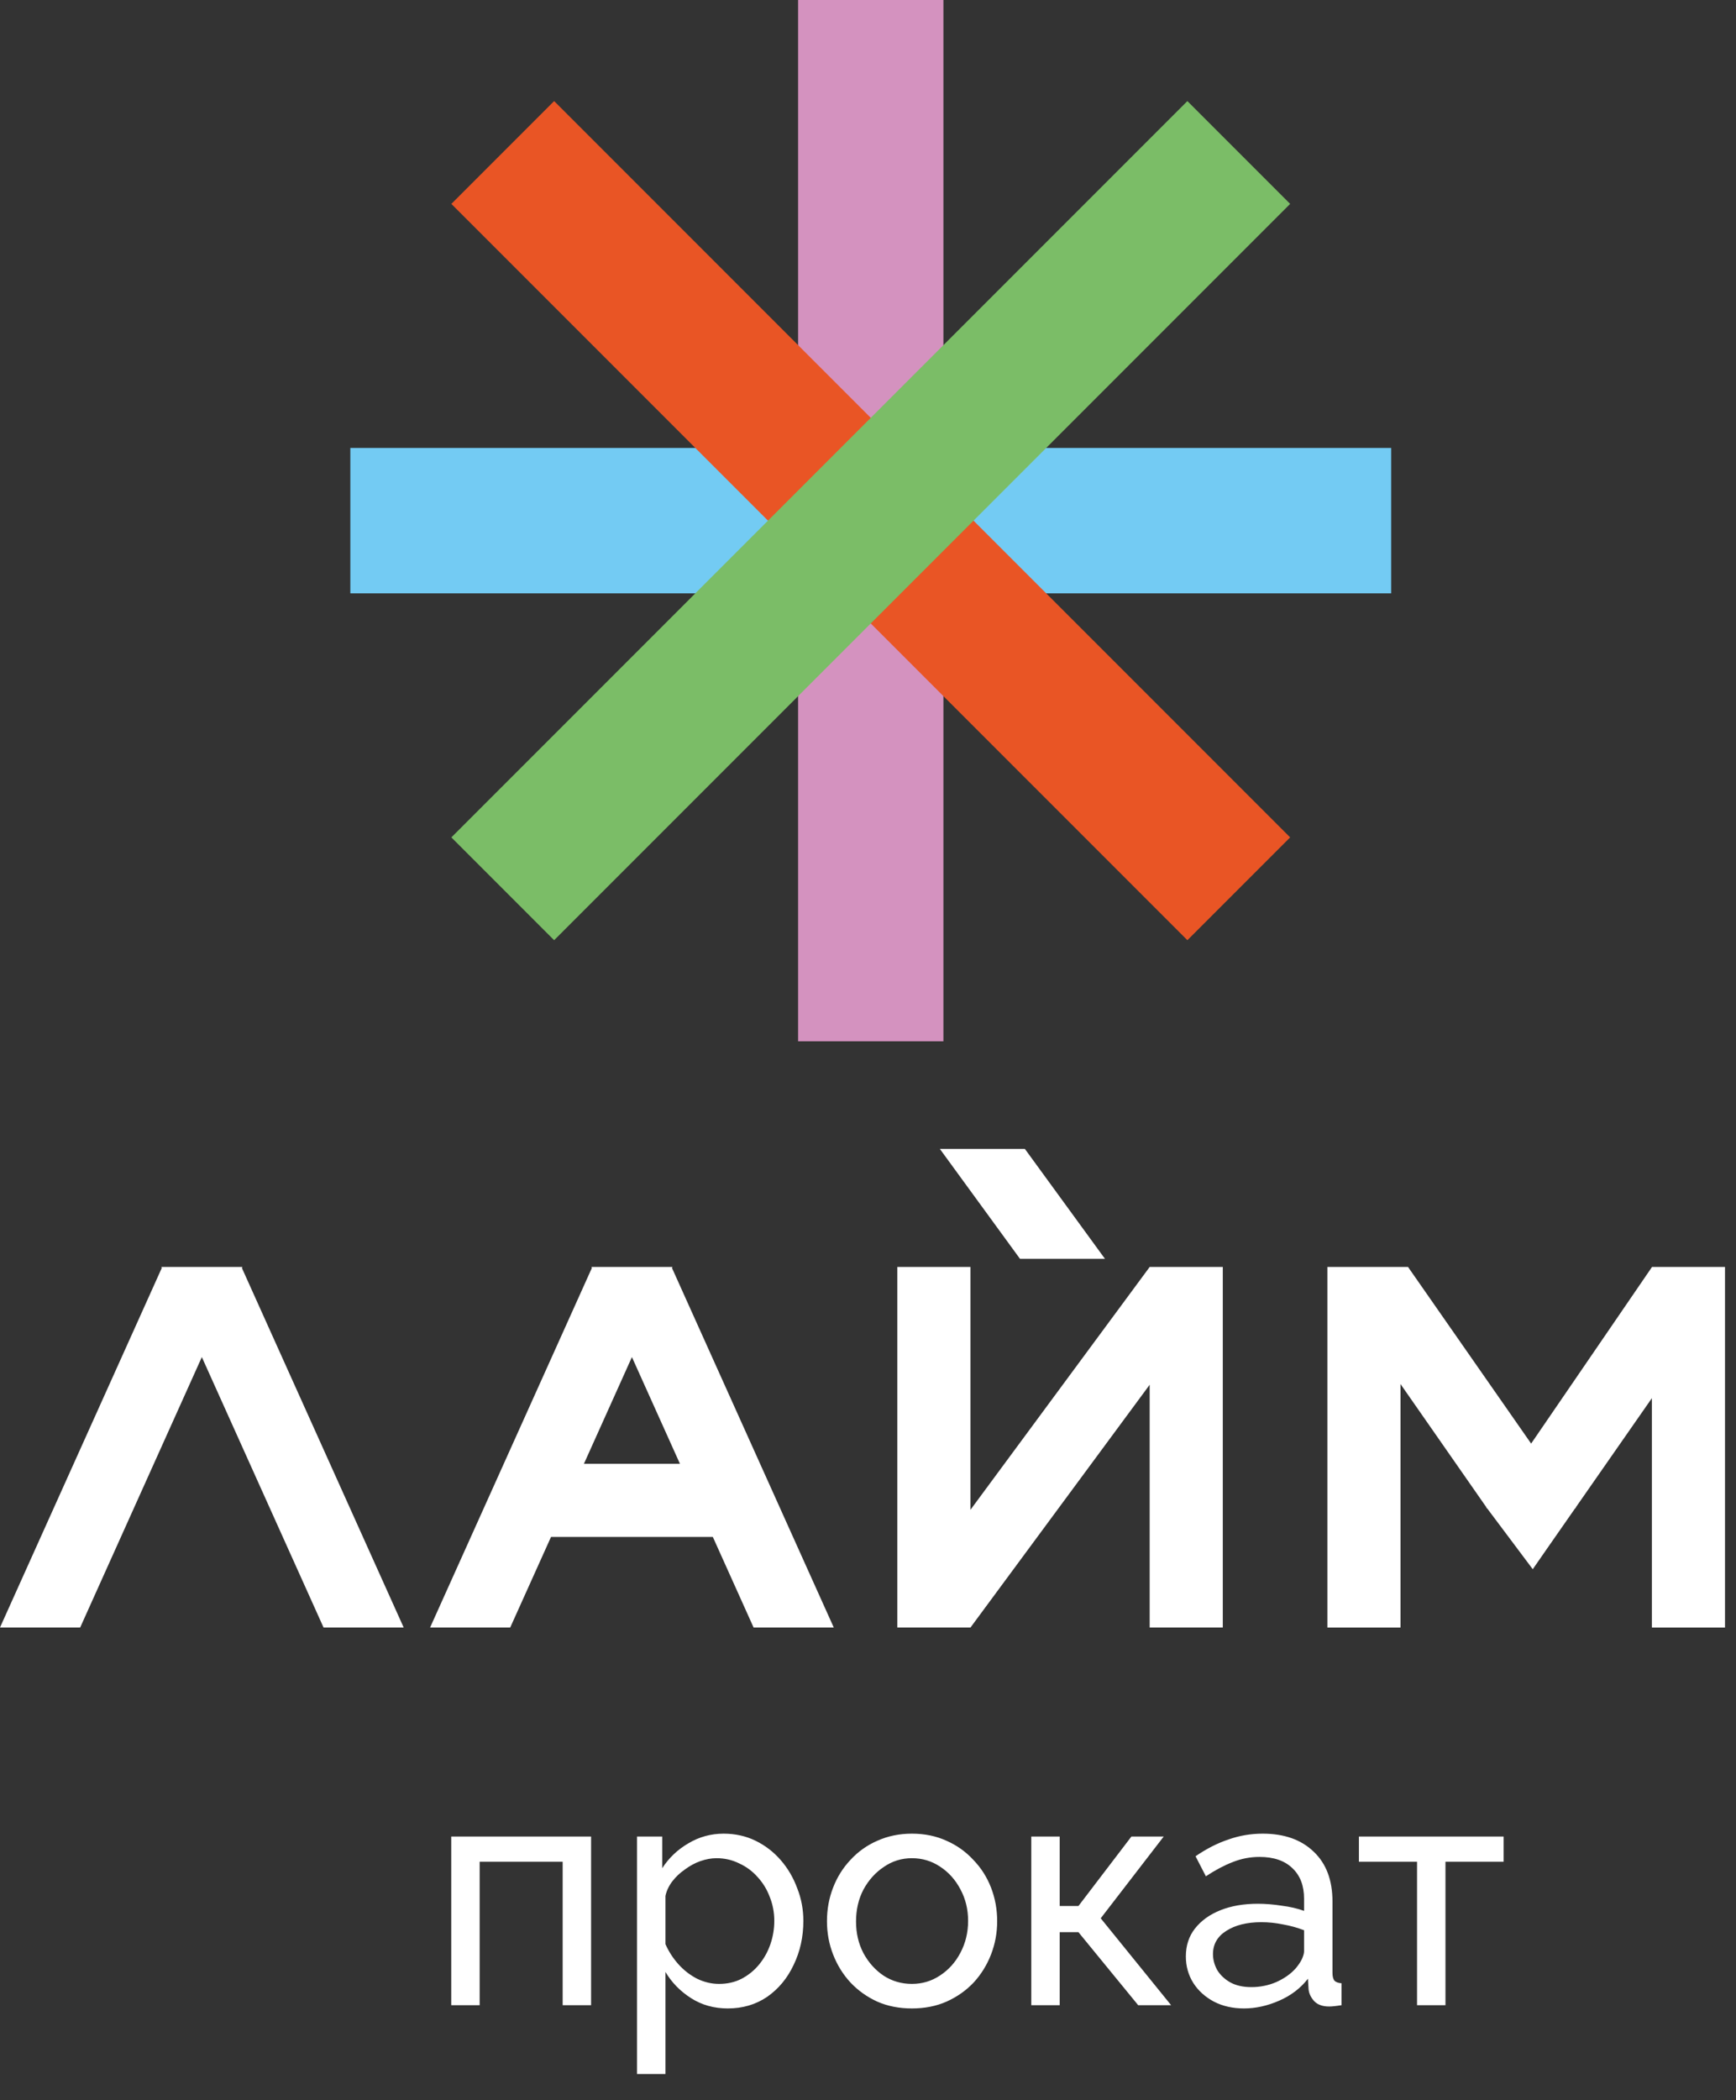 <svg width="86" height="104" viewBox="0 0 86 104" fill="none" xmlns="http://www.w3.org/2000/svg">
<rect x="0" y="0" width="86" height="104" fill="#333333" stroke="none"/>
<path fill-rule="evenodd" clip-rule="evenodd" d="M39.537 51.564H46.736V0H39.537V51.564Z" fill="#D492BF"/>
<path fill-rule="evenodd" clip-rule="evenodd" d="M17.355 22.182H68.918V29.383H17.355V22.182Z" fill="#73CBF3"/>
<path fill-rule="evenodd" clip-rule="evenodd" d="M63.913 41.467L58.822 46.558L22.36 10.097L27.451 5.006L63.913 41.467Z" fill="#E95525"/>
<path fill-rule="evenodd" clip-rule="evenodd" d="M27.451 46.559L22.36 41.467L58.822 5.006L63.913 10.097L27.451 46.559Z" fill="#7BBD67"/>
<path fill-rule="evenodd" clip-rule="evenodd" d="M7.989 62.738L8.014 62.791L0 80.593H3.972L9.999 67.202L16.028 80.593H19.998L11.984 62.791L12.009 62.738H7.989Z" fill="white"/>
<path fill-rule="evenodd" clip-rule="evenodd" d="M29.296 62.738L29.32 62.791L21.307 80.593H25.276L27.297 76.108H35.313L37.332 80.593H41.304L33.29 62.791L33.315 62.738H29.296ZM31.305 67.202L33.684 72.487H28.927L31.305 67.202Z" fill="white"/>
<path fill-rule="evenodd" clip-rule="evenodd" d="M56.954 62.738V62.74L48.075 74.766V62.738H44.453V80.593H48.075V80.597L56.954 68.572V80.593H60.576V62.738H56.954Z" fill="white"/>
<path fill-rule="evenodd" clip-rule="evenodd" d="M81.833 62.739H81.84L81.844 62.733L81.833 62.739ZM81.84 62.739L75.851 71.486L69.752 62.739H65.758V80.594H69.379V68.536L73.643 74.653L73.632 74.67L73.679 74.703L75.931 77.707L76.602 76.741L78.022 74.703L78.069 74.67L78.058 74.653L81.833 69.236V80.594H85.455V62.739H81.84Z" fill="white"/>
<path fill-rule="evenodd" clip-rule="evenodd" d="M50.772 56.894L54.739 62.337H50.53L46.56 56.894H50.772Z" fill="white"/>
<path d="M22.354 99.297V90.945H29.282V99.297H27.874V92.194H23.762V99.297H22.354ZM36.054 99.457C35.371 99.457 34.763 99.287 34.23 98.945C33.697 98.604 33.275 98.172 32.966 97.65V102.705H31.558V90.945H32.806V92.513C33.136 92.001 33.569 91.591 34.102 91.281C34.635 90.962 35.217 90.802 35.846 90.802C36.422 90.802 36.95 90.919 37.43 91.153C37.91 91.388 38.326 91.708 38.678 92.114C39.03 92.519 39.302 92.983 39.494 93.505C39.697 94.017 39.798 94.556 39.798 95.121C39.798 95.911 39.638 96.636 39.318 97.297C39.008 97.959 38.571 98.487 38.006 98.882C37.441 99.266 36.79 99.457 36.054 99.457ZM35.622 98.242C36.038 98.242 36.411 98.156 36.742 97.986C37.083 97.804 37.371 97.57 37.606 97.281C37.851 96.983 38.038 96.647 38.166 96.273C38.294 95.9 38.358 95.516 38.358 95.121C38.358 94.706 38.283 94.311 38.134 93.938C37.995 93.564 37.792 93.234 37.526 92.945C37.27 92.657 36.966 92.433 36.614 92.273C36.273 92.103 35.899 92.017 35.494 92.017C35.238 92.017 34.971 92.066 34.694 92.162C34.427 92.257 34.171 92.396 33.926 92.578C33.681 92.748 33.472 92.945 33.302 93.169C33.131 93.394 33.019 93.633 32.966 93.889V96.273C33.126 96.636 33.339 96.967 33.606 97.266C33.873 97.564 34.182 97.804 34.534 97.986C34.886 98.156 35.248 98.242 35.622 98.242ZM45.175 99.457C44.545 99.457 43.975 99.346 43.463 99.121C42.951 98.887 42.508 98.572 42.135 98.177C41.761 97.772 41.473 97.308 41.271 96.785C41.068 96.263 40.967 95.713 40.967 95.138C40.967 94.551 41.068 93.996 41.271 93.474C41.473 92.951 41.761 92.492 42.135 92.097C42.508 91.692 42.951 91.377 43.463 91.153C43.985 90.919 44.556 90.802 45.175 90.802C45.804 90.802 46.375 90.919 46.887 91.153C47.399 91.377 47.841 91.692 48.215 92.097C48.599 92.492 48.892 92.951 49.095 93.474C49.297 93.996 49.399 94.551 49.399 95.138C49.399 95.713 49.297 96.263 49.095 96.785C48.892 97.308 48.604 97.772 48.231 98.177C47.857 98.572 47.409 98.887 46.887 99.121C46.375 99.346 45.804 99.457 45.175 99.457ZM42.407 95.153C42.407 95.73 42.529 96.252 42.775 96.722C43.031 97.191 43.367 97.564 43.783 97.841C44.199 98.108 44.663 98.242 45.175 98.242C45.687 98.242 46.151 98.103 46.567 97.826C46.993 97.548 47.329 97.175 47.575 96.706C47.831 96.225 47.959 95.698 47.959 95.121C47.959 94.546 47.831 94.023 47.575 93.553C47.329 93.084 46.993 92.711 46.567 92.433C46.151 92.156 45.687 92.017 45.175 92.017C44.663 92.017 44.199 92.162 43.783 92.45C43.367 92.727 43.031 93.1 42.775 93.57C42.529 94.039 42.407 94.567 42.407 95.153ZM51.089 99.297V90.945H52.497V94.385H53.425L56.049 90.945H57.649L54.529 94.993L58.017 99.297H56.385L53.425 95.681H52.497V99.297H51.089ZM58.746 96.882C58.746 96.348 58.895 95.889 59.194 95.505C59.503 95.111 59.924 94.807 60.458 94.594C60.991 94.38 61.61 94.273 62.314 94.273C62.687 94.273 63.082 94.305 63.498 94.37C63.914 94.423 64.282 94.508 64.602 94.626V94.017C64.602 93.377 64.41 92.876 64.026 92.513C63.642 92.14 63.098 91.954 62.394 91.954C61.935 91.954 61.492 92.039 61.066 92.21C60.65 92.37 60.207 92.604 59.738 92.913L59.226 91.921C59.77 91.548 60.314 91.271 60.858 91.09C61.402 90.897 61.967 90.802 62.554 90.802C63.62 90.802 64.463 91.1 65.082 91.698C65.7 92.284 66.01 93.106 66.01 94.162V97.698C66.01 97.868 66.042 97.996 66.106 98.082C66.18 98.156 66.298 98.199 66.458 98.21V99.297C66.319 99.319 66.196 99.335 66.09 99.346C65.994 99.356 65.914 99.362 65.85 99.362C65.519 99.362 65.268 99.271 65.098 99.09C64.938 98.908 64.847 98.716 64.826 98.513L64.794 97.986C64.431 98.455 63.956 98.817 63.37 99.073C62.783 99.329 62.202 99.457 61.626 99.457C61.071 99.457 60.575 99.346 60.138 99.121C59.7 98.887 59.359 98.578 59.114 98.194C58.868 97.799 58.746 97.362 58.746 96.882ZM64.186 97.474C64.314 97.324 64.415 97.175 64.49 97.025C64.564 96.865 64.602 96.732 64.602 96.626V95.585C64.271 95.457 63.924 95.362 63.562 95.297C63.199 95.223 62.842 95.186 62.49 95.186C61.775 95.186 61.194 95.329 60.746 95.618C60.308 95.895 60.09 96.279 60.09 96.769C60.09 97.036 60.159 97.297 60.298 97.553C60.447 97.799 60.66 98.001 60.938 98.162C61.226 98.322 61.578 98.401 61.994 98.401C62.431 98.401 62.847 98.316 63.242 98.145C63.636 97.964 63.951 97.74 64.186 97.474ZM70.199 99.297V92.194H67.319V90.945H74.487V92.194H71.607V99.297H70.199Z" fill="white"/>
</svg>
